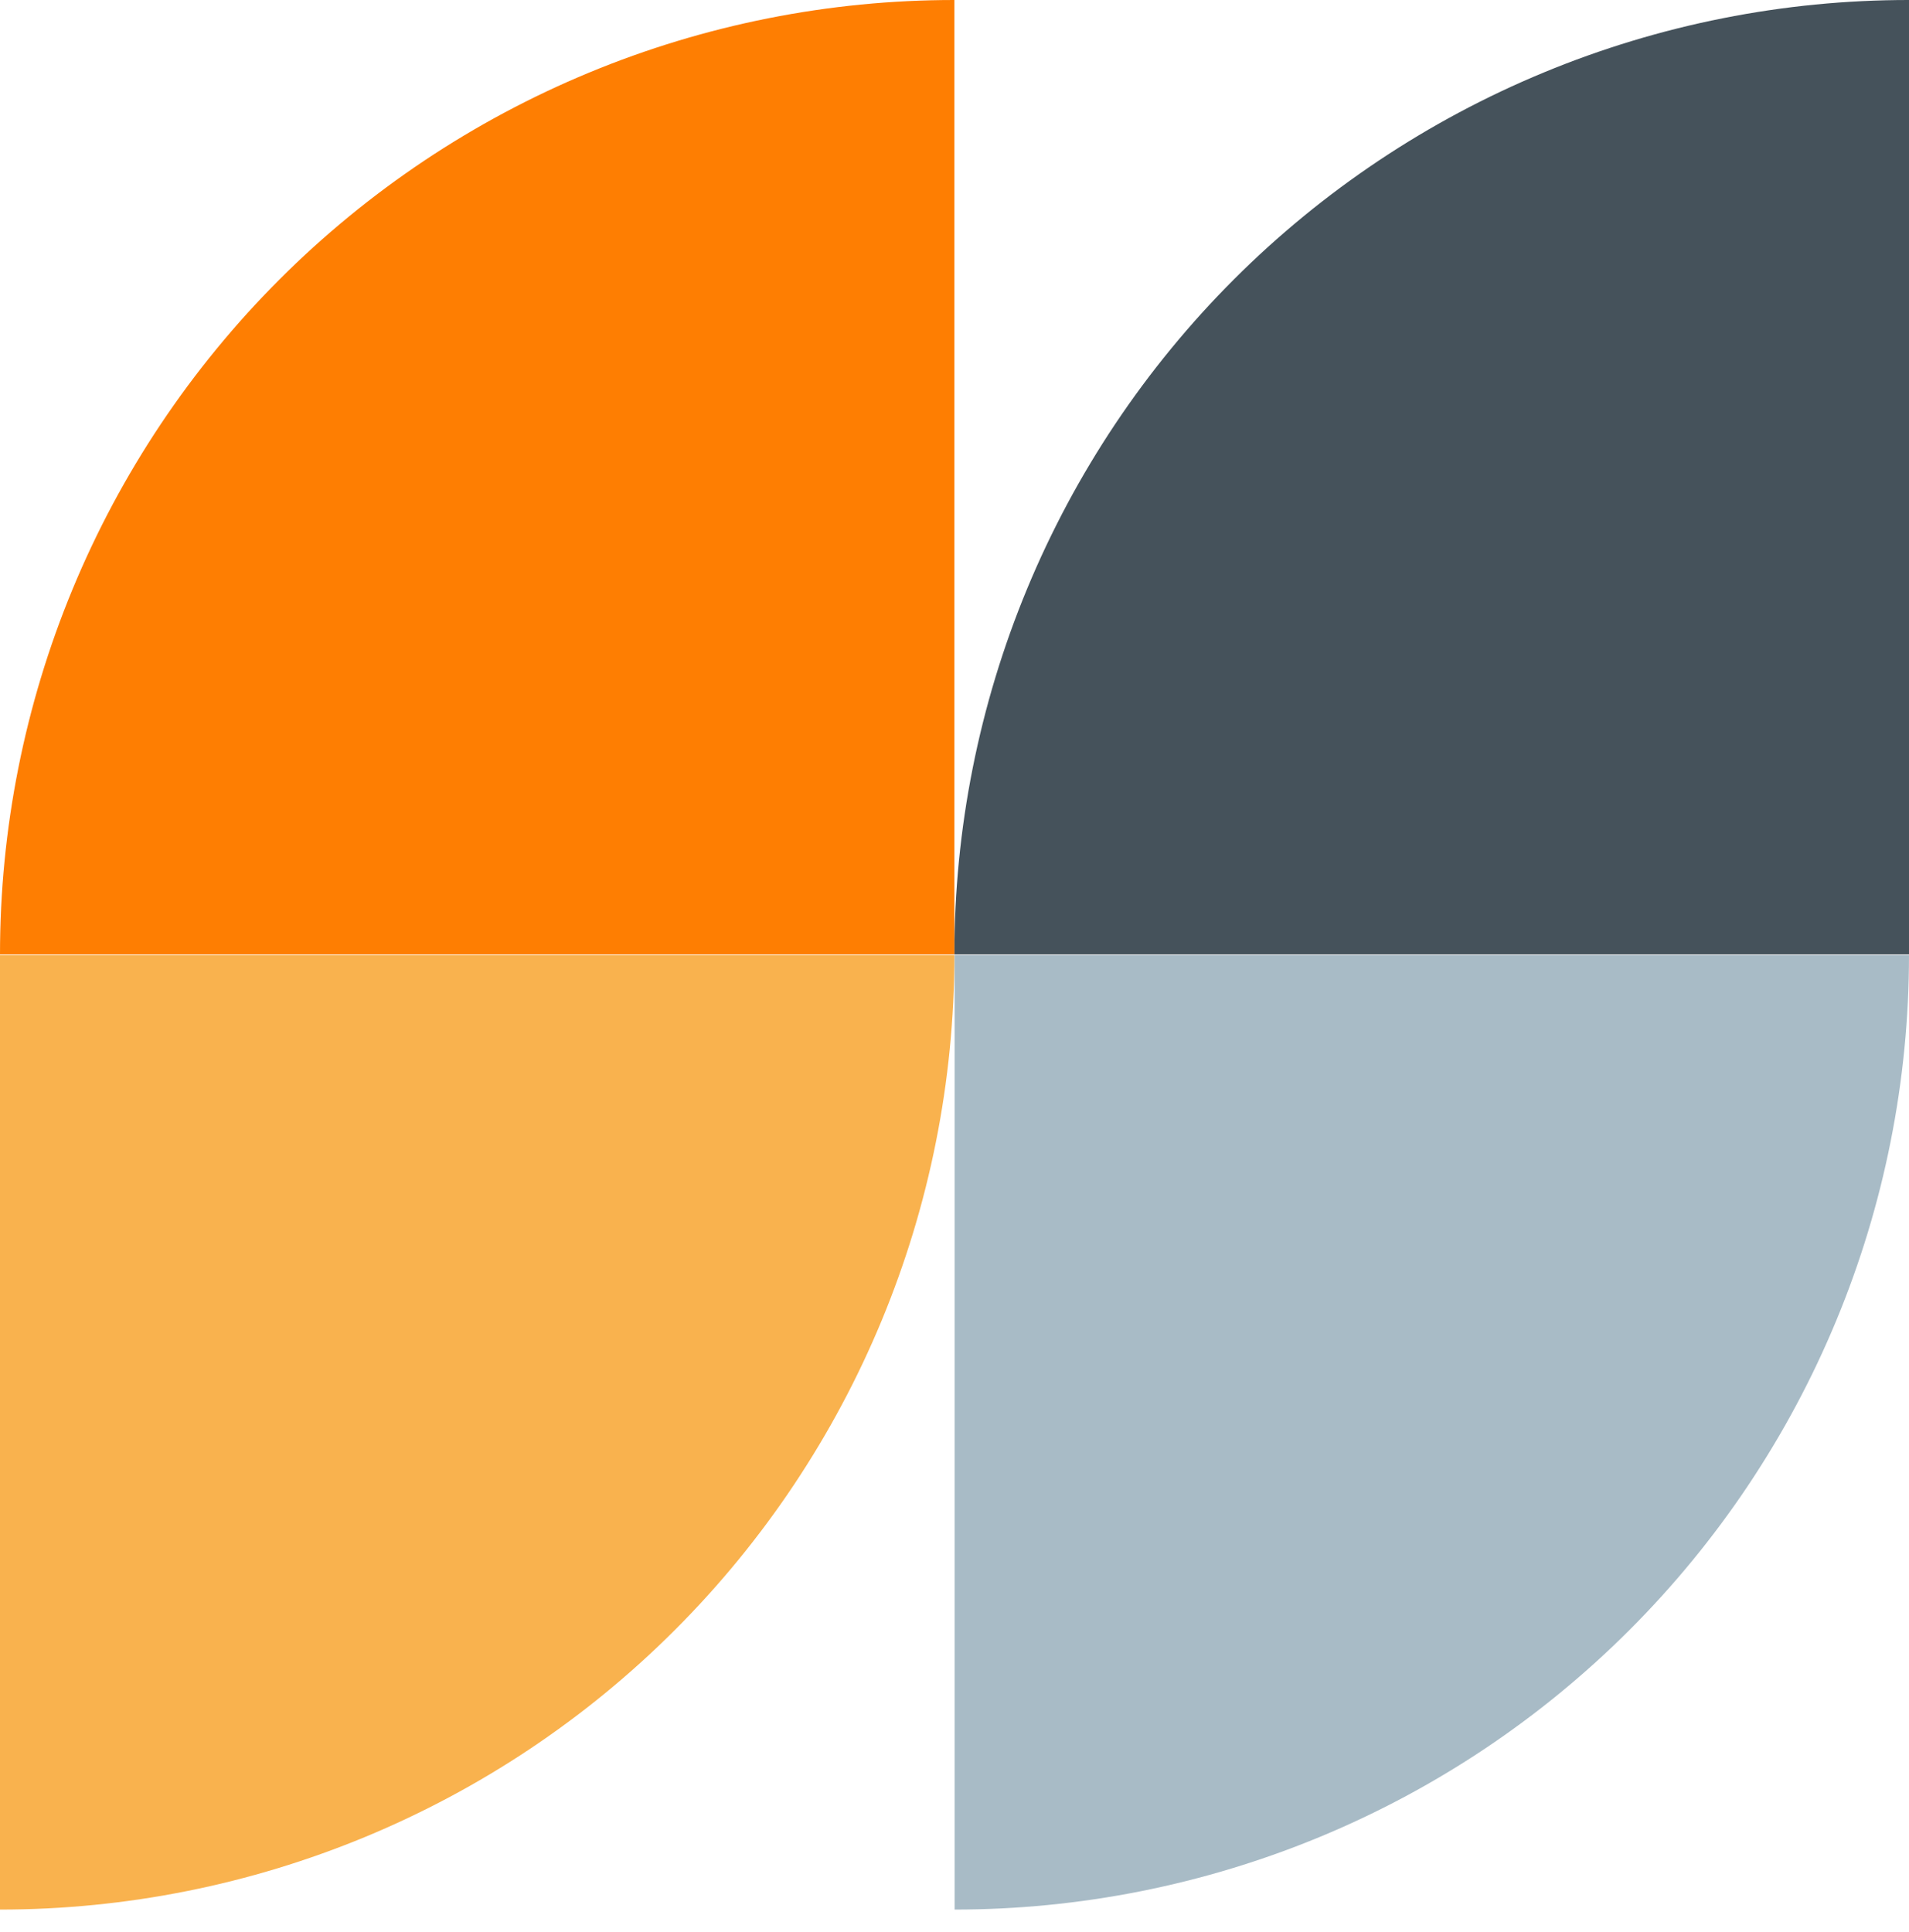 <svg width="84" height="85" viewBox="0 0 84 85" fill="none" xmlns="http://www.w3.org/2000/svg">
<path d="M41.995 42.026C41.995 53.164 37.57 63.845 29.695 71.721C21.819 79.596 11.138 84.021 0 84.021V42.026H41.995Z" fill="#F9B24E"/>
<path d="M84 42.026C84 47.541 82.914 53.002 80.803 58.097C78.693 63.192 75.6 67.821 71.7 71.721C67.8 75.62 63.171 78.714 58.076 80.824C52.981 82.934 47.52 84.021 42.005 84.021V42.026H84Z" fill="#A8BBC6"/>
<path d="M41.995 41.995C41.993 36.479 43.079 31.017 45.19 25.92C47.3 20.824 50.395 16.193 54.295 12.293C58.197 8.393 62.828 5.3 67.925 3.191C73.021 1.082 78.484 -0.003 84 5.0877e-06V41.995H41.995Z" fill="#45525B"/>
<path d="M1.27212e-06 41.995C-0.001 36.48 1.084 31.018 3.194 25.922C5.304 20.827 8.397 16.197 12.297 12.297C16.197 8.397 20.827 5.304 25.922 3.194C31.018 1.084 36.48 -0.001 41.995 1.27209e-06V41.995H1.27212e-06Z" fill="#FE7E02"/>
</svg>
